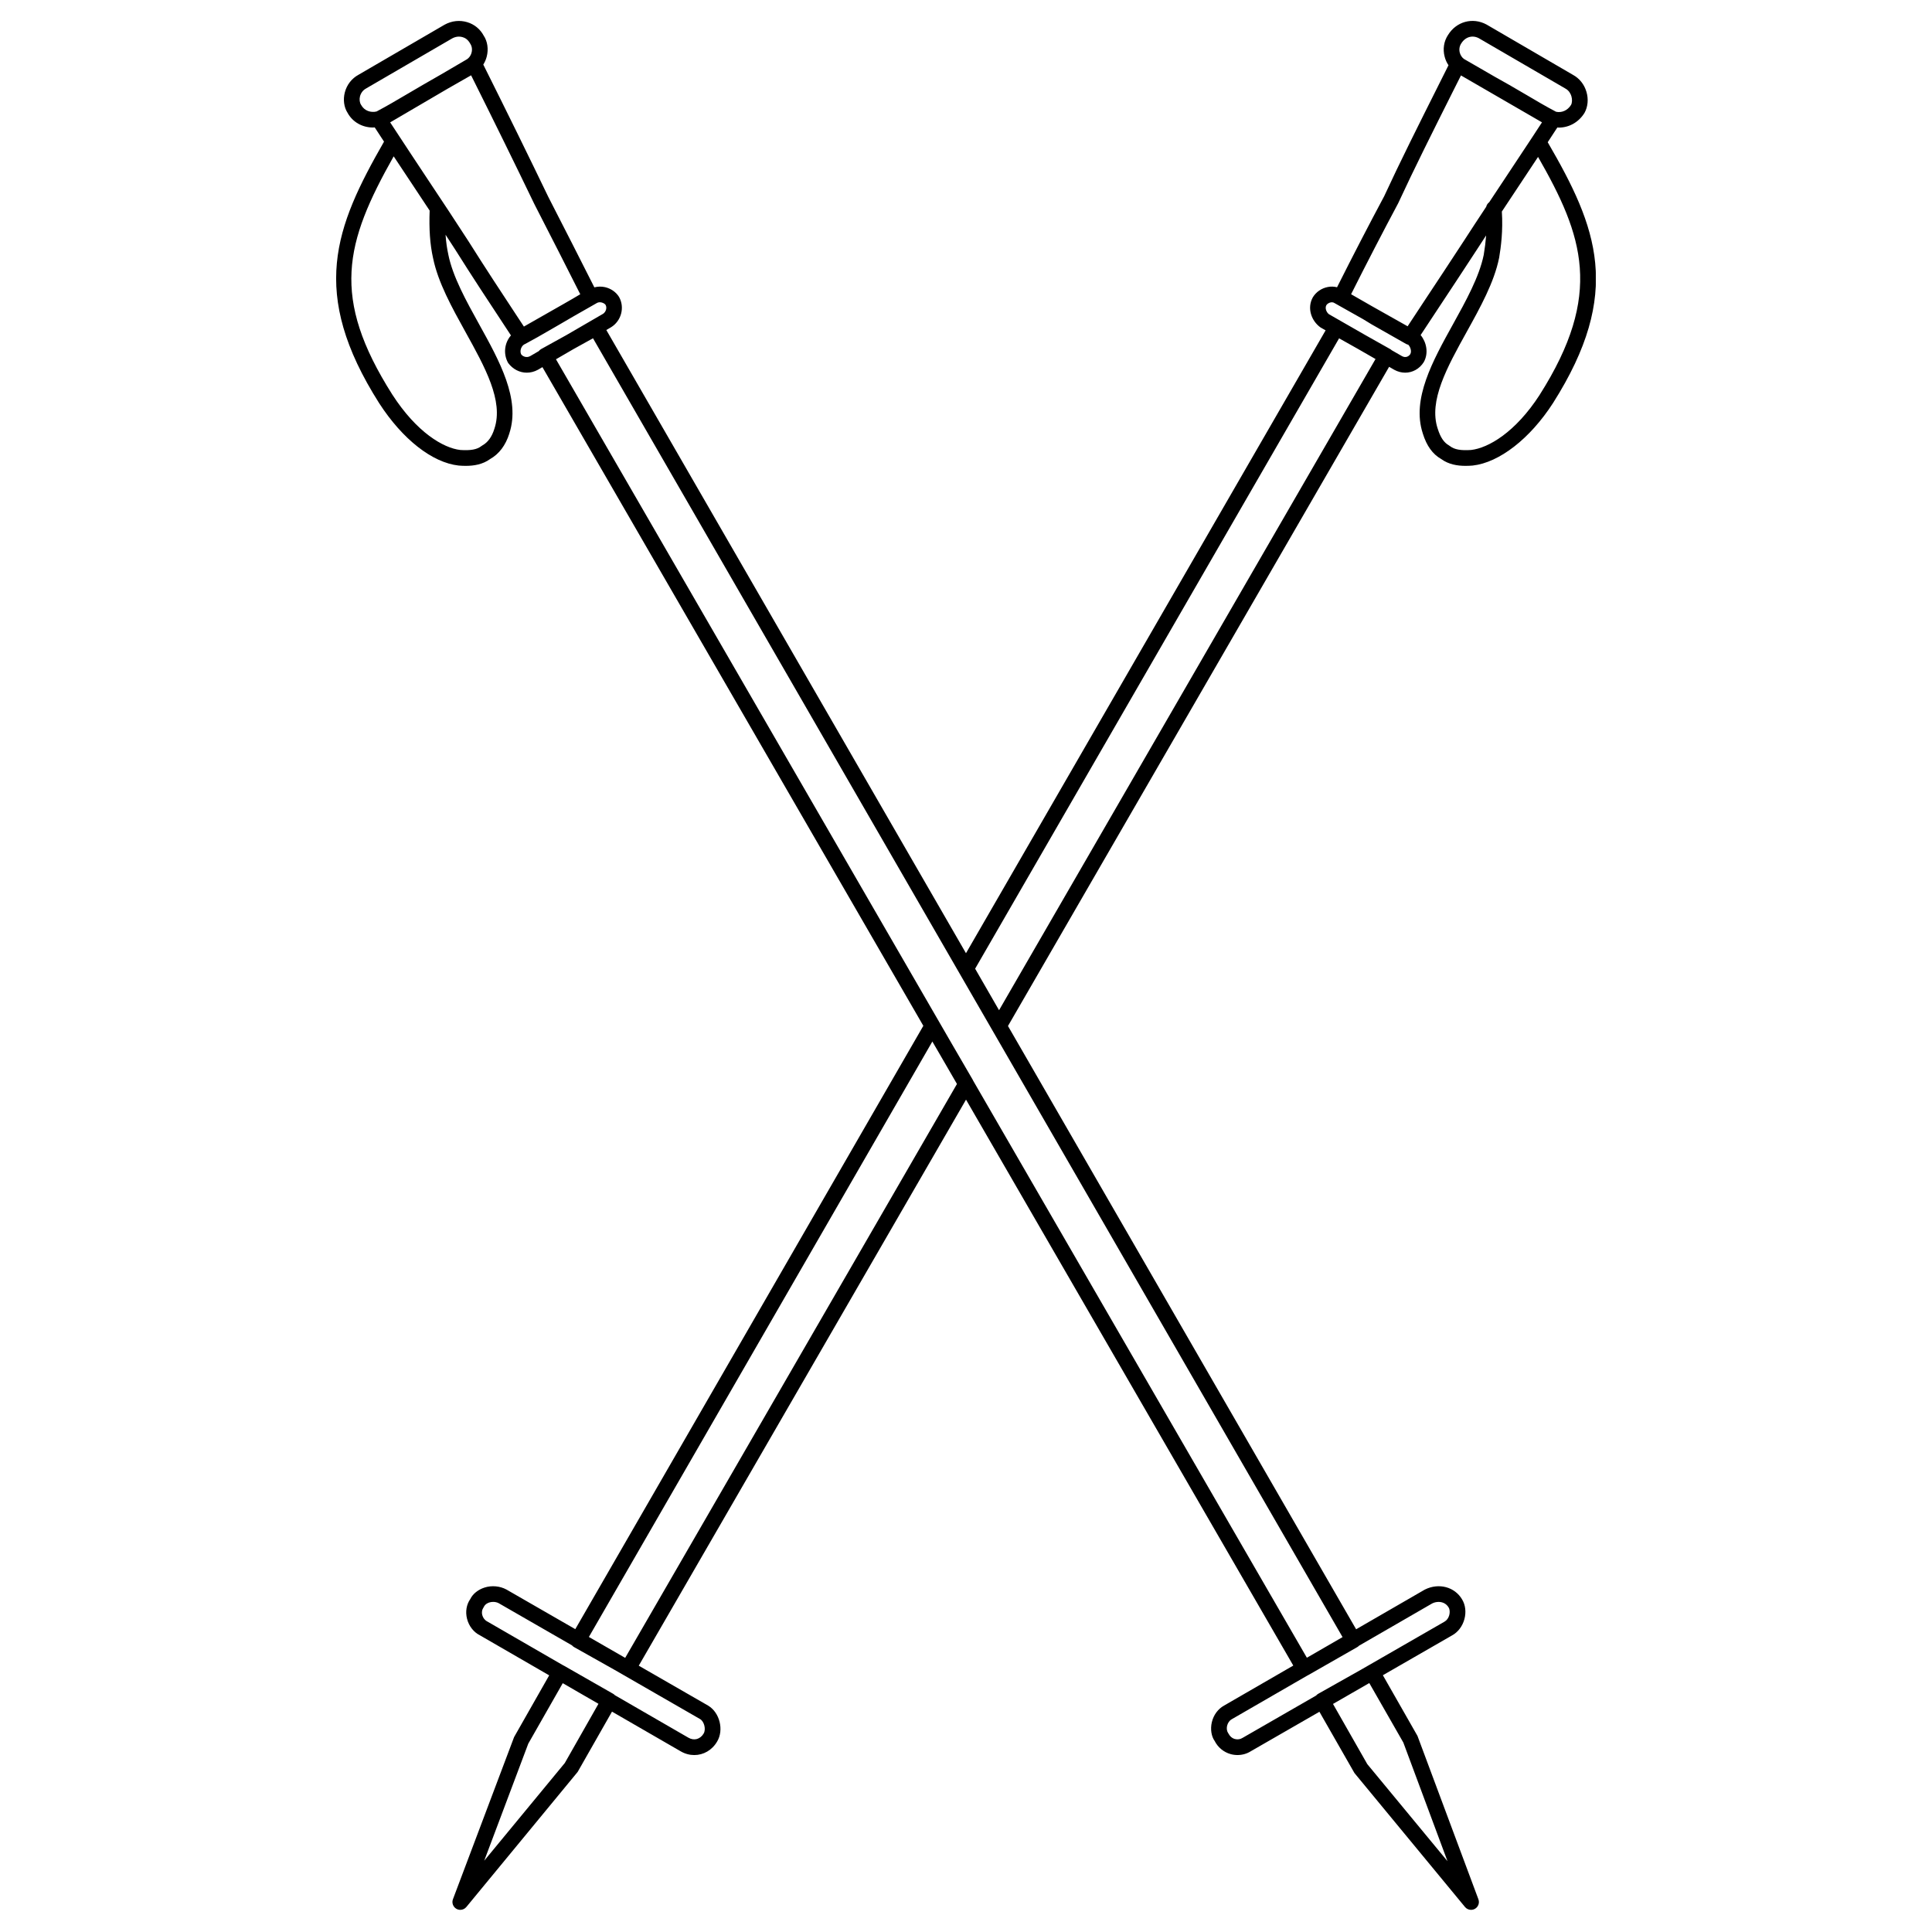 <?xml version="1.0" encoding="UTF-8"?>
<svg xmlns="http://www.w3.org/2000/svg" xmlns:xlink="http://www.w3.org/1999/xlink" width="375pt" height="375pt" viewBox="0 0 375 375" version="1.2">
<defs>
<clipPath id="clip1">
  <path d="M 65.246 4.059 L 309.746 4.059 L 309.746 370.699 L 65.246 370.699 Z M 65.246 4.059 "/>
</clipPath>
</defs>
<g id="surface1">
<g clip-path="url(#clip1)" clip-rule="nonzero">
<path style=" stroke:none;fill-rule:nonzero;fill:rgb(0%,0%,0%);fill-opacity:1;" d="M 285.543 87.34 C 283.547 87.477 282.297 87.258 281.441 86.59 C 281.422 86.574 281.406 86.57 281.387 86.559 C 281.34 86.523 281.301 86.488 281.25 86.457 C 280.277 85.918 279.586 84.895 279.066 83.23 C 279.062 83.227 279.059 83.219 279.059 83.211 C 279.059 83.207 279.059 83.203 279.055 83.199 C 277.262 77.809 280.871 71.301 284.691 64.406 C 287.309 59.684 290.02 54.797 290.973 50.066 C 290.973 50.059 290.973 50.051 290.977 50.047 C 290.977 50.031 290.984 50.023 290.984 50.016 C 291.336 47.934 291.75 44.793 291.508 41.062 C 292.438 39.656 293.379 38.234 294.348 36.777 C 295.707 34.73 297.105 32.625 298.535 30.457 C 307.312 45.773 311.254 57.098 298.852 76.629 C 298.852 76.629 298.852 76.633 298.852 76.637 C 294.125 83.945 288.887 86.953 285.543 87.34 Z M 284.105 46.805 C 281.457 50.867 278.922 54.691 276.547 58.281 L 273.219 63.332 L 266.215 59.387 C 265.613 59.035 265.004 58.688 264.391 58.34 C 263.672 57.93 262.945 57.527 262.246 57.109 C 265.348 50.938 268.336 45.168 271.387 39.449 C 274.453 32.809 278.133 25.48 282.027 17.715 L 283.574 14.641 L 299.301 23.746 C 298.668 24.715 298.039 25.672 297.422 26.617 C 297.387 26.66 297.359 26.707 297.332 26.754 C 295.434 29.641 293.59 32.418 291.812 35.094 C 290.867 36.512 289.957 37.895 289.051 39.258 C 288.762 39.469 288.555 39.777 288.473 40.137 C 286.957 42.426 285.492 44.656 284.105 46.805 Z M 273.738 68.73 C 273.441 69.203 272.809 69.508 272.133 69.129 L 270.137 67.984 C 270.043 67.898 269.949 67.816 269.836 67.758 L 265.023 65.047 L 257.957 60.996 C 257.52 60.688 257.102 59.859 257.445 59.234 C 257.613 58.973 257.941 58.762 258.305 58.691 C 258.387 58.676 258.465 58.672 258.531 58.672 C 258.727 58.672 258.891 58.727 259.059 58.844 L 264.562 61.941 C 265.113 62.266 265.66 62.598 266.207 62.945 L 272.906 66.75 C 273.043 66.828 273.188 66.875 273.336 66.906 C 273.738 67.293 274.051 68.164 273.738 68.73 Z M 193.914 196.082 L 189.273 188.023 L 259.918 65.668 L 263.535 67.703 L 266.988 69.688 Z M 283.629 8.426 C 284.164 7.562 284.973 7.102 285.824 7.102 C 286.23 7.102 286.648 7.207 287.047 7.422 L 303.789 17.156 C 303.805 17.164 303.82 17.172 303.832 17.184 C 304.594 17.586 304.895 18.297 305.008 18.68 C 305.195 19.305 305.152 19.969 304.934 20.371 C 304.254 21.461 303.105 21.93 302.027 21.691 C 300.027 20.641 298.152 19.531 296.246 18.402 C 295.176 17.77 294.098 17.137 292.961 16.488 C 291.051 15.438 289.148 14.332 287.211 13.207 L 284.148 11.441 C 283.773 11.164 283.48 10.734 283.344 10.227 C 283.18 9.609 283.27 8.969 283.629 8.426 Z M 253.664 321.766 L 188.895 209.766 C 188.871 209.715 188.859 209.664 188.828 209.617 L 184.828 202.738 L 107.914 69.734 L 111.316 67.758 L 115.102 65.66 L 260.59 317.762 Z M 277.992 311.223 C 278.363 311.035 278.801 310.93 279.23 310.93 C 279.984 310.93 280.73 311.25 281.18 312.012 C 281.406 312.379 281.445 312.953 281.301 313.496 C 281.145 314.066 280.812 314.527 280.355 314.777 L 264.285 324.023 L 255.871 328.762 C 255.707 328.852 255.566 328.973 255.453 329.109 L 241.184 337.32 C 240.746 337.602 240.195 337.684 239.684 337.539 C 239.156 337.391 238.734 337.047 238.375 336.371 C 238.133 336.02 238.059 335.496 238.176 334.977 C 238.312 334.418 238.645 333.938 239.074 333.711 C 239.082 333.703 239.098 333.695 239.105 333.688 L 253.797 325.199 C 253.82 325.191 253.844 325.188 253.867 325.172 L 263.457 319.695 C 263.582 319.625 263.691 319.527 263.793 319.426 Z M 265.781 326.684 L 272.387 338.227 L 280.957 361.254 L 265.391 342.418 L 258.734 330.734 L 265.59 326.789 Z M 121.348 321.789 L 121.027 321.605 L 114.301 317.734 L 180.969 202.16 L 182.641 205.031 L 185.746 210.398 Z M 136.578 336.477 C 136.266 337.012 135.797 337.391 135.266 337.539 C 134.738 337.684 134.172 337.602 133.633 337.293 L 119.355 329.043 C 119.254 328.938 119.141 328.836 119.004 328.762 L 109.438 323.297 C 109.395 323.27 109.344 323.25 109.297 323.23 L 94.59 314.734 C 94.109 314.492 93.746 314.031 93.598 313.457 C 93.473 312.961 93.543 312.449 93.906 311.91 C 94.16 311.383 94.629 311.145 94.984 311.035 C 95.219 310.961 95.477 310.926 95.723 310.926 C 96.113 310.926 96.5 311.016 96.801 311.18 L 111.02 319.363 C 111.133 319.496 111.27 319.613 111.426 319.699 L 119.258 324.102 L 135.902 333.68 C 136.695 334.164 137.066 335.66 136.578 336.477 Z M 109.629 342.199 L 93.988 361.16 L 102.535 338.449 L 109.23 326.703 L 112.547 328.621 L 112.629 328.664 C 112.629 328.668 112.629 328.668 112.629 328.668 L 116.16 330.707 Z M 101.176 68.801 C 100.82 68.156 101.164 67.23 101.695 66.887 L 101.84 66.805 C 101.867 66.789 101.898 66.785 101.926 66.77 C 103.52 65.926 105.113 65 106.656 64.109 L 108.695 62.93 C 109.57 62.406 110.441 61.906 111.305 61.41 C 111.363 61.379 111.418 61.348 111.473 61.312 L 115.871 58.805 C 116.094 58.672 116.43 58.629 116.762 58.707 C 117.113 58.793 117.422 58.988 117.543 59.176 C 117.891 59.812 117.547 60.602 117.039 60.918 L 109.902 65.062 L 105.043 67.75 C 104.855 67.852 104.699 67.992 104.574 68.152 L 102.91 69.121 C 102.164 69.531 101.453 69.152 101.176 68.801 Z M 90.922 46.812 C 88.492 43.039 85.852 39.062 83.047 34.848 C 80.719 31.328 78.266 27.637 75.73 23.754 L 86.914 17.203 C 88.391 16.359 89.906 15.492 91.441 14.617 C 96.008 23.762 100.031 31.961 103.664 39.5 L 103.934 40.035 C 107.086 46.184 109.98 51.836 112.629 57.113 C 111.699 57.676 110.75 58.219 109.789 58.77 C 109.707 58.816 109.621 58.867 109.539 58.914 L 101.688 63.387 L 100.371 61.387 C 97.434 56.926 94.234 52.074 90.922 46.812 Z M 84.051 50.066 C 84.055 50.078 84.055 50.086 84.059 50.09 C 84.059 50.094 84.059 50.098 84.059 50.098 C 85.02 54.82 87.723 59.691 90.332 64.406 C 94.156 71.301 97.762 77.809 95.969 83.199 C 95.965 83.207 95.965 83.215 95.961 83.227 C 95.961 83.23 95.957 83.23 95.957 83.238 C 95.48 84.781 94.695 85.867 93.625 86.457 C 93.578 86.484 93.535 86.52 93.492 86.551 C 93.473 86.566 93.449 86.574 93.43 86.59 C 92.578 87.258 91.336 87.473 89.332 87.34 C 86.07 86.961 80.906 83.957 76.168 76.617 C 76.164 76.613 76.164 76.613 76.16 76.609 C 64.148 57.688 66.953 47.125 76.414 30.344 C 77.816 32.461 79.184 34.523 80.516 36.527 C 81.5 38.012 82.453 39.449 83.395 40.875 C 83.258 44.496 83.465 47.434 84.051 50.066 Z M 70.082 20.348 C 69.801 19.91 69.727 19.289 69.875 18.695 C 70.051 18.039 70.469 17.488 71.043 17.184 C 71.051 17.172 71.066 17.164 71.082 17.156 L 87.785 7.445 C 88.199 7.223 88.645 7.105 89.082 7.105 C 89.332 7.105 89.578 7.145 89.812 7.219 C 90.234 7.34 90.82 7.641 91.27 8.473 C 91.602 8.969 91.695 9.609 91.527 10.227 C 91.363 10.84 90.977 11.352 90.402 11.641 L 85.688 14.402 C 84.441 15.117 83.211 15.82 82.043 16.496 C 80.945 17.125 79.891 17.75 78.84 18.371 C 76.938 19.492 75.066 20.598 73.086 21.641 C 72.008 21.895 70.734 21.551 70.082 20.348 Z M 300.41 27.605 C 301.027 26.668 301.652 25.711 302.277 24.75 C 302.375 24.754 302.473 24.766 302.574 24.766 C 304.539 24.766 306.418 23.746 307.559 21.898 C 308.211 20.715 308.348 19.23 307.926 17.82 C 307.504 16.375 306.566 15.207 305.297 14.52 L 288.535 4.762 C 285.832 3.301 282.668 4.184 281.062 6.789 C 280.254 8.004 280.016 9.539 280.406 11.004 C 280.559 11.613 280.82 12.168 281.152 12.664 L 279.305 16.352 C 275.402 24.137 271.711 31.488 268.664 38.094 C 265.633 43.762 262.633 49.562 259.52 55.758 C 258.957 55.613 258.344 55.582 257.711 55.711 C 256.512 55.949 255.477 56.648 254.828 57.691 C 253.625 59.844 254.574 62.32 256.309 63.555 L 257.301 64.121 L 187.496 185.02 L 117.688 64.055 L 118.605 63.52 C 120.594 62.293 121.305 59.672 120.156 57.633 C 119.574 56.695 118.59 56.008 117.445 55.738 C 116.742 55.578 116.023 55.605 115.363 55.773 C 112.703 50.48 109.801 44.812 106.645 38.648 L 106.391 38.148 C 102.676 30.434 98.527 21.98 93.805 12.535 C 94.098 12.074 94.324 11.559 94.469 11.004 C 94.855 9.539 94.617 8.004 93.883 6.914 C 93.199 5.641 92.062 4.711 90.688 4.305 C 89.25 3.871 87.703 4.023 86.297 4.793 L 69.574 14.52 C 68.27 15.227 67.312 16.465 66.93 17.934 C 66.562 19.352 66.773 20.832 67.457 21.891 C 68.438 23.703 70.336 24.75 72.383 24.75 C 72.5 24.75 72.617 24.738 72.734 24.73 C 73.34 25.66 73.941 26.582 74.539 27.492 C 65.016 44.102 59.969 56.789 73.598 78.262 C 73.602 78.266 73.602 78.27 73.605 78.273 C 78.137 85.273 83.898 89.797 89.023 90.363 C 89.031 90.363 89.043 90.363 89.055 90.363 C 89.062 90.367 89.066 90.367 89.074 90.367 C 89.496 90.406 89.957 90.422 90.426 90.422 C 91.977 90.422 93.691 90.156 95.148 89.09 C 96.871 88.121 98.148 86.422 98.848 84.176 C 98.848 84.172 98.852 84.168 98.855 84.164 C 98.855 84.152 98.855 84.141 98.859 84.133 C 98.863 84.129 98.863 84.129 98.863 84.125 C 98.863 84.125 98.863 84.121 98.863 84.117 C 101.051 77.469 96.957 70.082 92.996 62.934 C 90.492 58.406 87.898 53.734 87.027 49.457 C 87.027 49.453 87.027 49.449 87.027 49.449 C 87.027 49.441 87.027 49.438 87.023 49.43 C 86.758 48.234 86.578 46.957 86.484 45.562 C 87.121 46.535 87.746 47.496 88.355 48.441 C 91.664 53.711 94.879 58.582 97.832 63.059 L 99.176 65.105 C 97.945 66.508 97.621 68.656 98.629 70.449 C 99.551 71.68 100.875 72.336 102.25 72.336 C 102.98 72.336 103.719 72.152 104.418 71.766 L 105.285 71.262 L 179.219 199.109 L 111.664 316.219 L 98.293 308.523 C 97.039 307.848 95.457 307.695 94.07 308.137 C 92.781 308.543 91.754 309.395 91.293 310.359 C 90.535 311.43 90.301 312.836 90.652 314.211 C 91.012 315.637 91.953 316.82 93.148 317.41 L 106.598 325.184 L 99.785 337.164 L 87.914 368.645 C 87.652 369.336 87.938 370.121 88.578 370.496 C 88.816 370.633 89.078 370.699 89.34 370.699 C 89.781 370.699 90.215 370.512 90.516 370.148 L 112.125 343.926 L 118.789 332.227 L 132.109 339.922 C 132.961 340.422 133.875 340.656 134.762 340.656 C 136.527 340.656 138.211 339.723 139.199 338.023 C 140.539 335.781 139.695 332.402 137.461 331.066 C 137.453 331.062 137.445 331.055 137.438 331.051 L 123.984 323.309 L 187.504 213.438 L 251.027 323.285 L 237.598 331.047 C 236.414 331.703 235.547 332.875 235.215 334.281 C 234.895 335.648 235.137 337.047 235.766 337.922 C 236.395 339.168 237.523 340.102 238.871 340.473 C 239.309 340.594 239.754 340.652 240.203 340.652 C 241.117 340.652 242.016 340.398 242.758 339.93 L 256.098 332.254 L 262.895 344.141 L 284.355 370.148 C 284.656 370.512 285.09 370.699 285.531 370.699 C 285.793 370.699 286.055 370.633 286.293 370.496 C 286.938 370.125 287.215 369.344 286.957 368.648 L 275.133 336.941 L 268.414 325.16 L 281.844 317.43 C 282.992 316.805 283.863 315.66 284.234 314.293 C 284.609 312.938 284.445 311.535 283.801 310.461 C 282.371 308.012 279.273 307.176 276.547 308.543 L 263.223 316.242 L 195.648 199.145 L 269.625 71.199 L 270.633 71.781 C 271.309 72.152 272.035 72.336 272.742 72.336 C 274.156 72.336 275.527 71.609 276.359 70.277 C 277.344 68.504 276.855 66.371 275.742 65.039 L 279.094 59.961 C 281.469 56.363 284.008 52.535 286.66 48.457 C 287.246 47.547 287.844 46.629 288.457 45.695 C 288.367 46.895 288.215 48.145 287.988 49.484 C 287.113 53.75 284.527 58.418 282.027 62.934 C 278.07 70.078 273.98 77.457 276.156 84.102 C 276.16 84.113 276.16 84.121 276.16 84.133 C 276.164 84.141 276.164 84.148 276.168 84.156 C 276.168 84.16 276.172 84.16 276.172 84.164 C 276.914 86.547 278.082 88.156 279.719 89.086 C 281.18 90.156 282.891 90.422 284.445 90.422 C 284.918 90.422 285.371 90.406 285.801 90.367 C 285.805 90.367 285.809 90.367 285.816 90.363 C 285.828 90.363 285.836 90.363 285.852 90.363 C 291.004 89.789 296.965 85.16 301.414 78.273 C 301.418 78.27 301.418 78.266 301.422 78.262 C 315.062 56.785 310.004 44.117 300.41 27.605 "/>
</g>
</g>
</svg>
